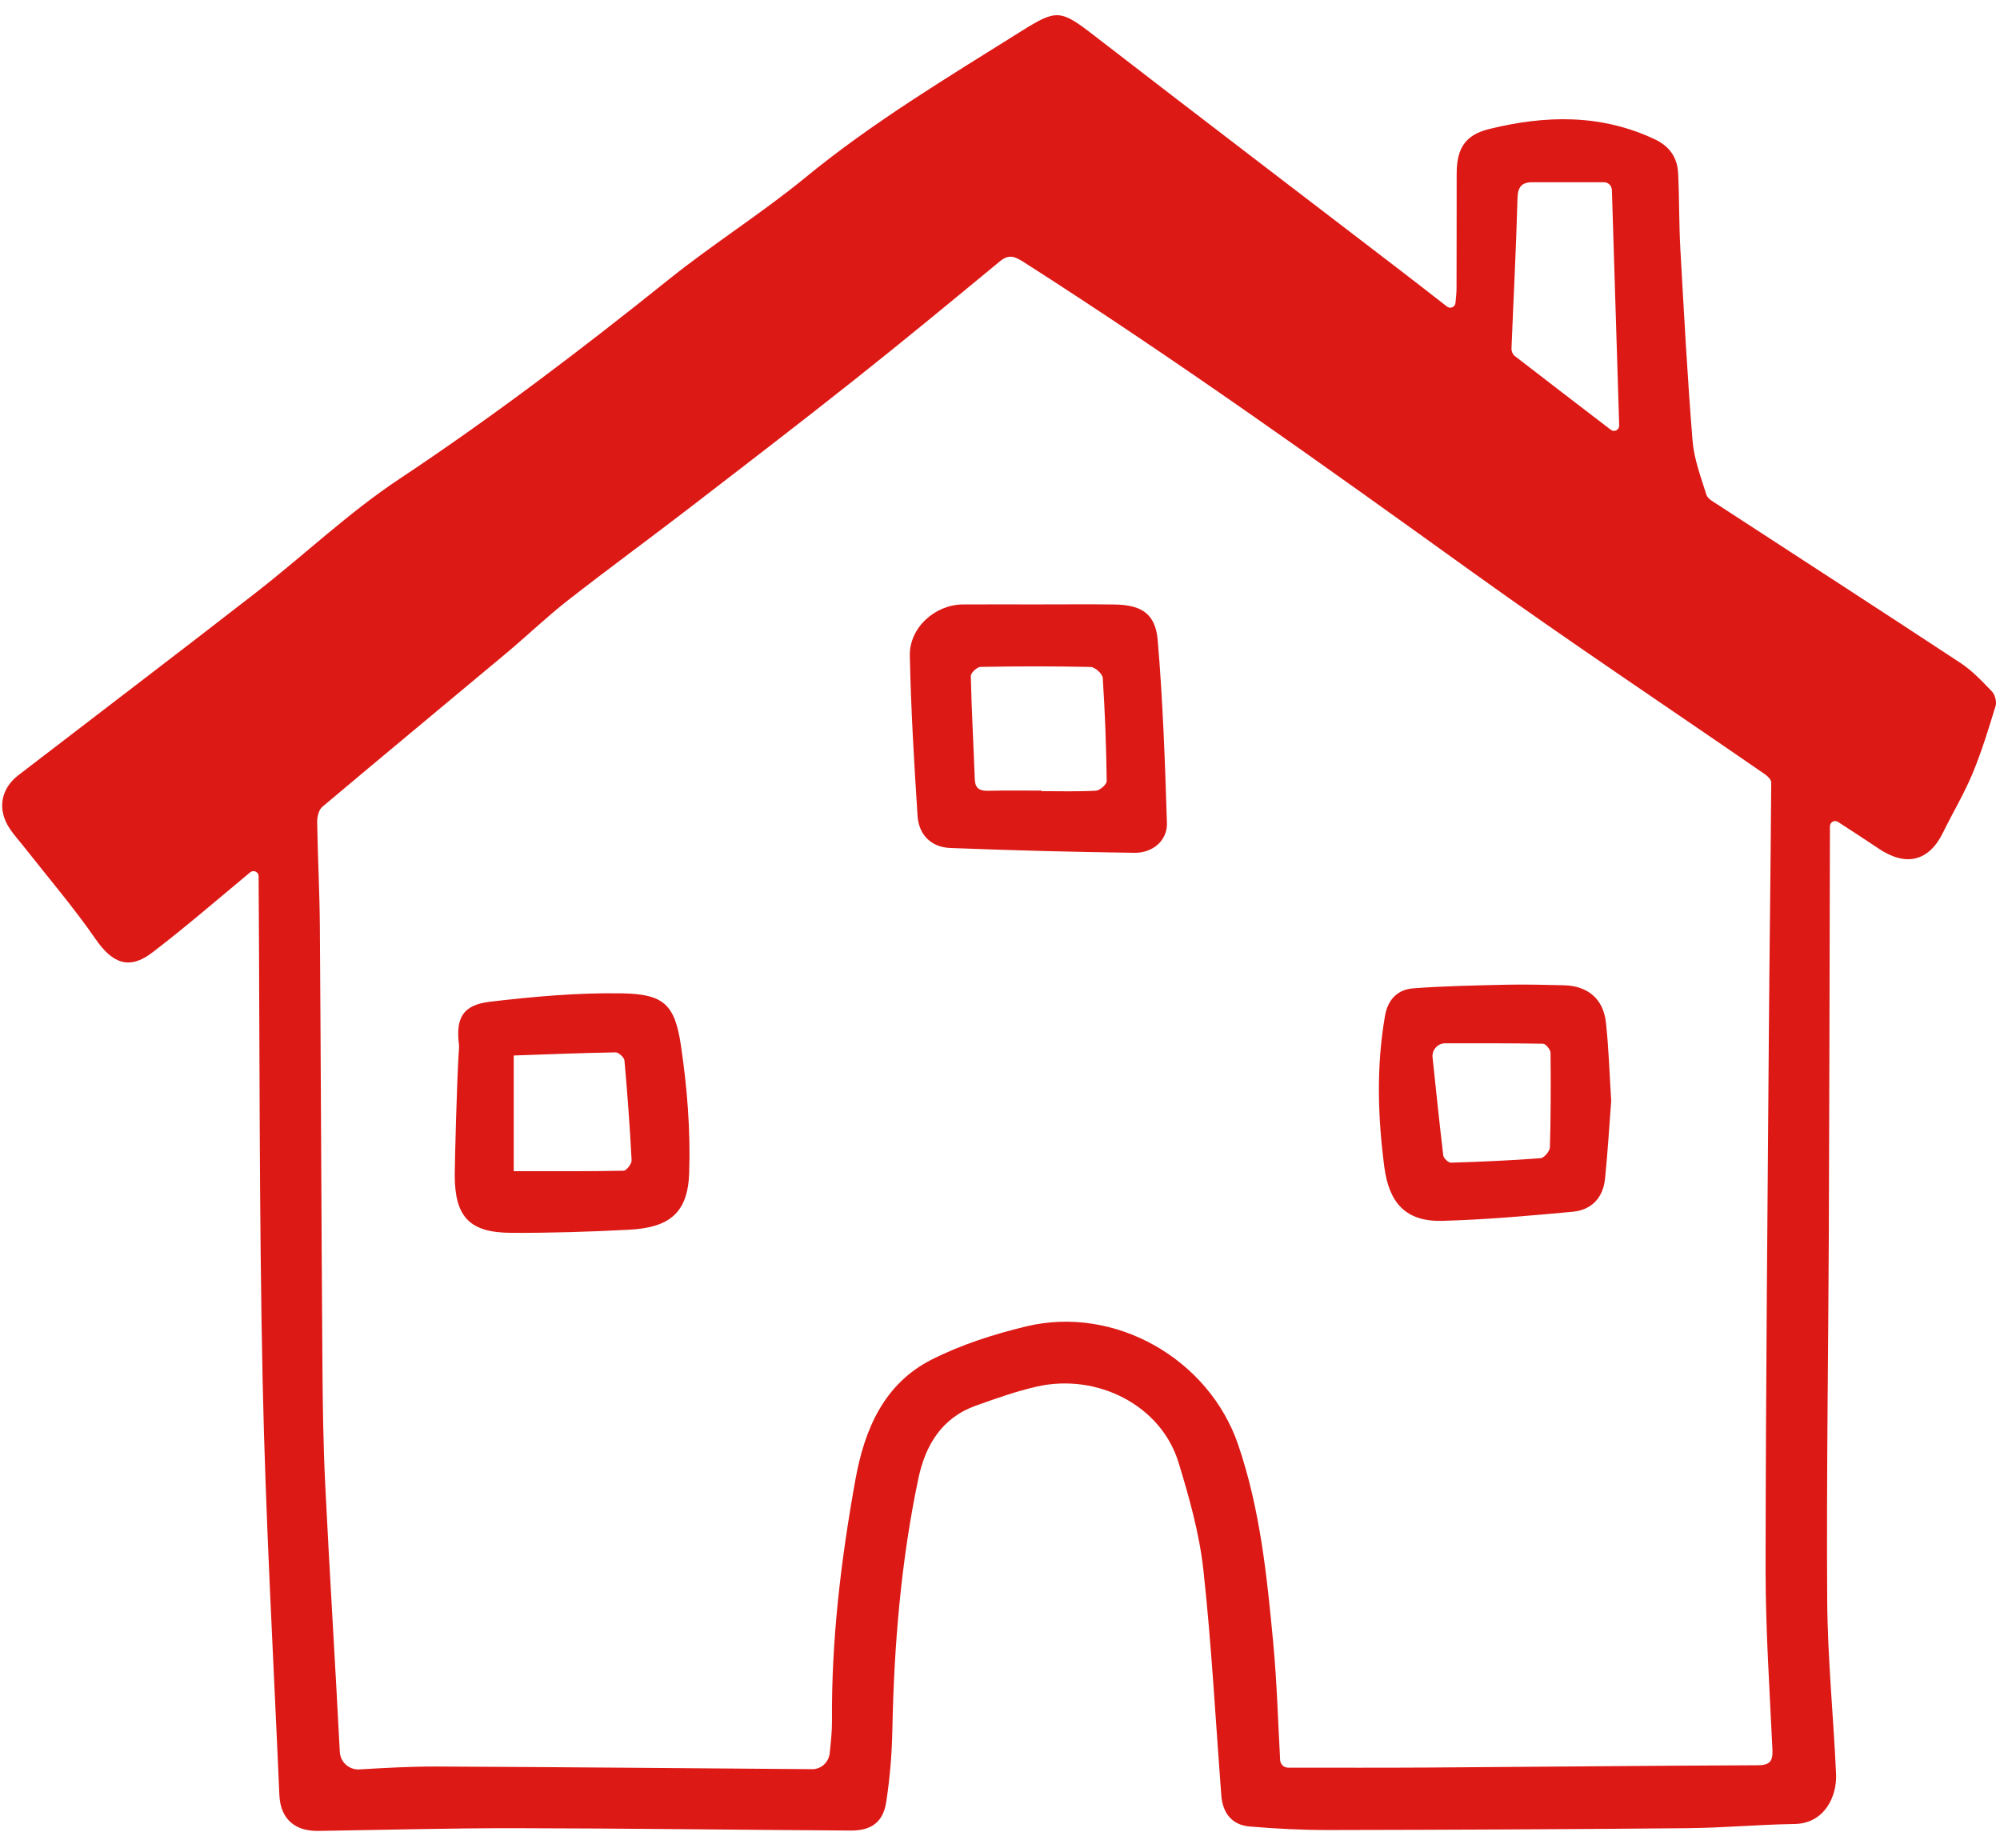 <svg width="92" height="85" viewBox="0 0 92 85" fill="none" xmlns="http://www.w3.org/2000/svg">
<path d="M11.898 40.308C11.896 40.107 11.662 39.999 11.508 40.127C9.988 41.391 8.529 42.651 7 43.821C5.932 44.637 5.16 44.301 4.403 43.205C3.382 41.729 2.207 40.359 1.097 38.944C0.88 38.668 0.64 38.407 0.446 38.115C-0.131 37.243 0.022 36.294 0.845 35.659C4.485 32.86 8.142 30.083 11.766 27.265C13.985 25.538 16.042 23.577 18.376 22.028C22.668 19.178 26.753 16.072 30.767 12.852C32.805 11.218 35.031 9.819 37.05 8.164C40.157 5.615 43.583 3.565 46.969 1.441C48.611 0.412 48.779 0.434 50.336 1.638C55.027 5.265 59.746 8.858 64.452 12.466C65.132 12.987 65.808 13.516 66.565 14.104C66.713 14.219 66.931 14.126 66.951 13.939C66.977 13.686 66.999 13.477 67.001 13.268C67.009 11.507 67.002 9.745 67.007 7.981C67.01 6.834 67.395 6.21 68.487 5.939C71.076 5.297 73.648 5.233 76.137 6.416C76.803 6.732 77.159 7.254 77.194 7.965C77.252 9.13 77.231 10.298 77.297 11.463C77.462 14.404 77.62 17.346 77.858 20.28C77.927 21.12 78.239 21.945 78.495 22.759C78.555 22.95 78.827 23.09 79.025 23.219C82.742 25.642 86.469 28.05 90.174 30.49C90.715 30.845 91.176 31.333 91.627 31.805C91.768 31.953 91.856 32.278 91.798 32.47C91.477 33.522 91.154 34.579 90.732 35.593C90.344 36.522 89.821 37.395 89.377 38.301C88.729 39.625 87.668 39.884 86.406 39.027C85.823 38.632 85.231 38.253 84.546 37.807C84.387 37.704 84.176 37.818 84.176 38.008C84.176 38.198 84.176 38.337 84.176 38.484C84.16 44.519 84.152 50.554 84.127 56.59C84.103 62.27 84.014 67.953 84.052 73.632C84.07 76.292 84.339 78.949 84.459 81.608C84.505 82.643 83.923 83.884 82.544 83.904C80.9 83.928 79.256 84.082 77.613 84.097C72.126 84.147 66.637 84.172 61.148 84.181C59.924 84.184 58.696 84.123 57.477 84.018C56.669 83.948 56.243 83.4 56.181 82.594C55.915 79.132 55.733 75.661 55.355 72.213C55.172 70.545 54.707 68.891 54.214 67.279C53.409 64.639 50.47 63.157 47.705 63.78C46.749 63.995 45.816 64.33 44.891 64.659C43.32 65.219 42.567 66.479 42.243 68.02C41.444 71.824 41.126 75.681 41.049 79.565C41.028 80.68 40.934 81.802 40.764 82.903C40.623 83.819 40.077 84.212 39.14 84.205C34.002 84.174 28.863 84.105 23.725 84.097C20.697 84.093 17.67 84.176 14.642 84.222C13.557 84.24 12.898 83.663 12.851 82.565C12.576 76.21 12.215 69.858 12.081 63.498C11.918 55.771 11.95 48.039 11.896 40.309V40.304L11.898 40.308ZM58.887 80.963C58.898 81.159 59.058 81.312 59.253 81.312H59.256C61.404 81.312 63.551 81.321 65.699 81.307C70.749 81.274 75.797 81.222 80.847 81.202C81.4 81.2 81.557 81.032 81.532 80.489C81.404 77.719 81.215 74.948 81.217 72.177C81.224 63.941 81.306 55.707 81.368 47.471C81.397 43.643 81.451 39.816 81.476 35.988C81.476 35.863 81.311 35.702 81.184 35.614C76.703 32.519 72.164 29.501 67.741 26.324C60.943 21.438 54.143 16.56 47.085 12.052C46.692 11.801 46.411 11.677 46 12.017C43.784 13.846 41.567 15.677 39.315 17.462C36.803 19.454 34.258 21.408 31.718 23.363C29.858 24.793 27.962 26.177 26.114 27.623C25.131 28.392 24.229 29.262 23.27 30.063C20.456 32.417 17.628 34.754 14.822 37.118C14.661 37.255 14.586 37.577 14.59 37.811C14.615 39.418 14.702 41.024 14.714 42.63C14.761 49.28 14.783 55.93 14.83 62.58C14.843 64.495 14.867 66.413 14.962 68.326C15.163 72.412 15.422 76.497 15.631 80.584C15.655 81.057 16.058 81.42 16.53 81.393C17.72 81.324 18.911 81.255 20.102 81.26C25.855 81.285 31.606 81.34 37.357 81.382C37.359 81.382 37.362 81.382 37.364 81.382C37.778 81.385 38.122 81.062 38.166 80.65C38.221 80.13 38.275 79.641 38.271 79.153C38.243 75.418 38.688 71.729 39.349 68.064C39.767 65.749 40.662 63.65 42.862 62.538C44.216 61.853 45.705 61.378 47.185 61.019C51.275 60.023 55.61 62.503 56.959 66.467C57.966 69.421 58.276 72.476 58.566 75.54C58.734 77.322 58.787 79.115 58.886 80.959L58.887 80.963ZM74.483 19.572C74.371 15.949 74.261 12.389 74.147 8.741C74.141 8.542 73.979 8.382 73.778 8.382C72.71 8.382 71.608 8.383 70.507 8.382C69.996 8.382 69.818 8.591 69.804 9.138C69.743 11.44 69.619 13.74 69.528 16.043C69.524 16.151 69.586 16.305 69.671 16.369C71.147 17.511 72.628 18.645 74.099 19.771C74.259 19.895 74.489 19.774 74.483 19.572ZM47.775 27.803C48.938 27.803 50.101 27.791 51.264 27.807C52.502 27.824 53.151 28.223 53.255 29.451C53.492 32.248 53.591 35.056 53.679 37.863C53.704 38.654 53.037 39.24 52.182 39.229C49.357 39.191 46.531 39.118 43.707 39.007C42.84 38.973 42.264 38.405 42.208 37.53C42.048 35.075 41.903 32.618 41.852 30.159C41.825 28.872 43.011 27.814 44.288 27.805C45.451 27.796 46.613 27.804 47.776 27.804L47.775 27.803ZM47.908 36.369C47.908 36.377 47.908 36.385 47.908 36.393C48.742 36.393 49.578 36.419 50.411 36.372C50.593 36.361 50.912 36.082 50.909 35.93C50.887 34.348 50.83 32.765 50.727 31.185C50.715 30.999 50.371 30.687 50.175 30.681C48.486 30.642 46.793 30.647 45.104 30.677C44.946 30.68 44.653 30.955 44.657 31.098C44.693 32.68 44.782 34.261 44.84 35.843C44.856 36.284 45.076 36.386 45.472 36.376C46.283 36.355 47.096 36.369 47.908 36.369ZM21.1 48.441C21.108 48.31 21.126 48.176 21.111 48.047C20.963 46.831 21.283 46.23 22.53 46.081C24.545 45.842 26.585 45.66 28.609 45.694C30.518 45.727 31.039 46.19 31.32 48.075C31.61 50.016 31.768 52.007 31.702 53.966C31.64 55.792 30.793 56.467 28.956 56.566C27.141 56.663 25.321 56.719 23.504 56.71C21.586 56.701 20.916 55.963 20.918 54.038C20.918 53.489 21.016 49.755 21.099 48.44L21.1 48.441ZM23.632 53.875C25.375 53.875 27.032 53.886 28.685 53.853C28.817 53.851 29.062 53.532 29.054 53.372C28.975 51.84 28.862 50.31 28.725 48.782C28.712 48.64 28.456 48.406 28.316 48.409C26.751 48.435 25.185 48.5 23.632 48.553V53.875ZM74.114 50.652C74.025 51.811 73.954 53.018 73.832 54.22C73.744 55.097 73.209 55.66 72.35 55.74C70.348 55.925 68.342 56.106 66.335 56.159C64.67 56.202 63.896 55.333 63.68 53.688C63.374 51.363 63.308 49.053 63.709 46.734C63.841 45.968 64.298 45.517 65.012 45.463C66.453 45.355 67.901 45.329 69.347 45.296C70.202 45.278 71.058 45.304 71.915 45.321C73.031 45.344 73.755 45.937 73.874 47.046C74.002 48.224 74.037 49.412 74.116 50.652H74.114ZM66.482 47.991C66.134 47.991 65.862 48.294 65.898 48.642C66.062 50.205 66.215 51.681 66.391 53.153C66.406 53.281 66.626 53.486 66.745 53.483C68.121 53.441 69.497 53.382 70.87 53.277C71.029 53.265 71.29 52.955 71.296 52.778C71.338 51.328 71.342 49.878 71.325 48.428C71.323 48.281 71.103 48.014 70.982 48.011C69.506 47.987 68.03 47.991 66.482 47.993V47.991Z" fill="#DC1915"/>
</svg>
